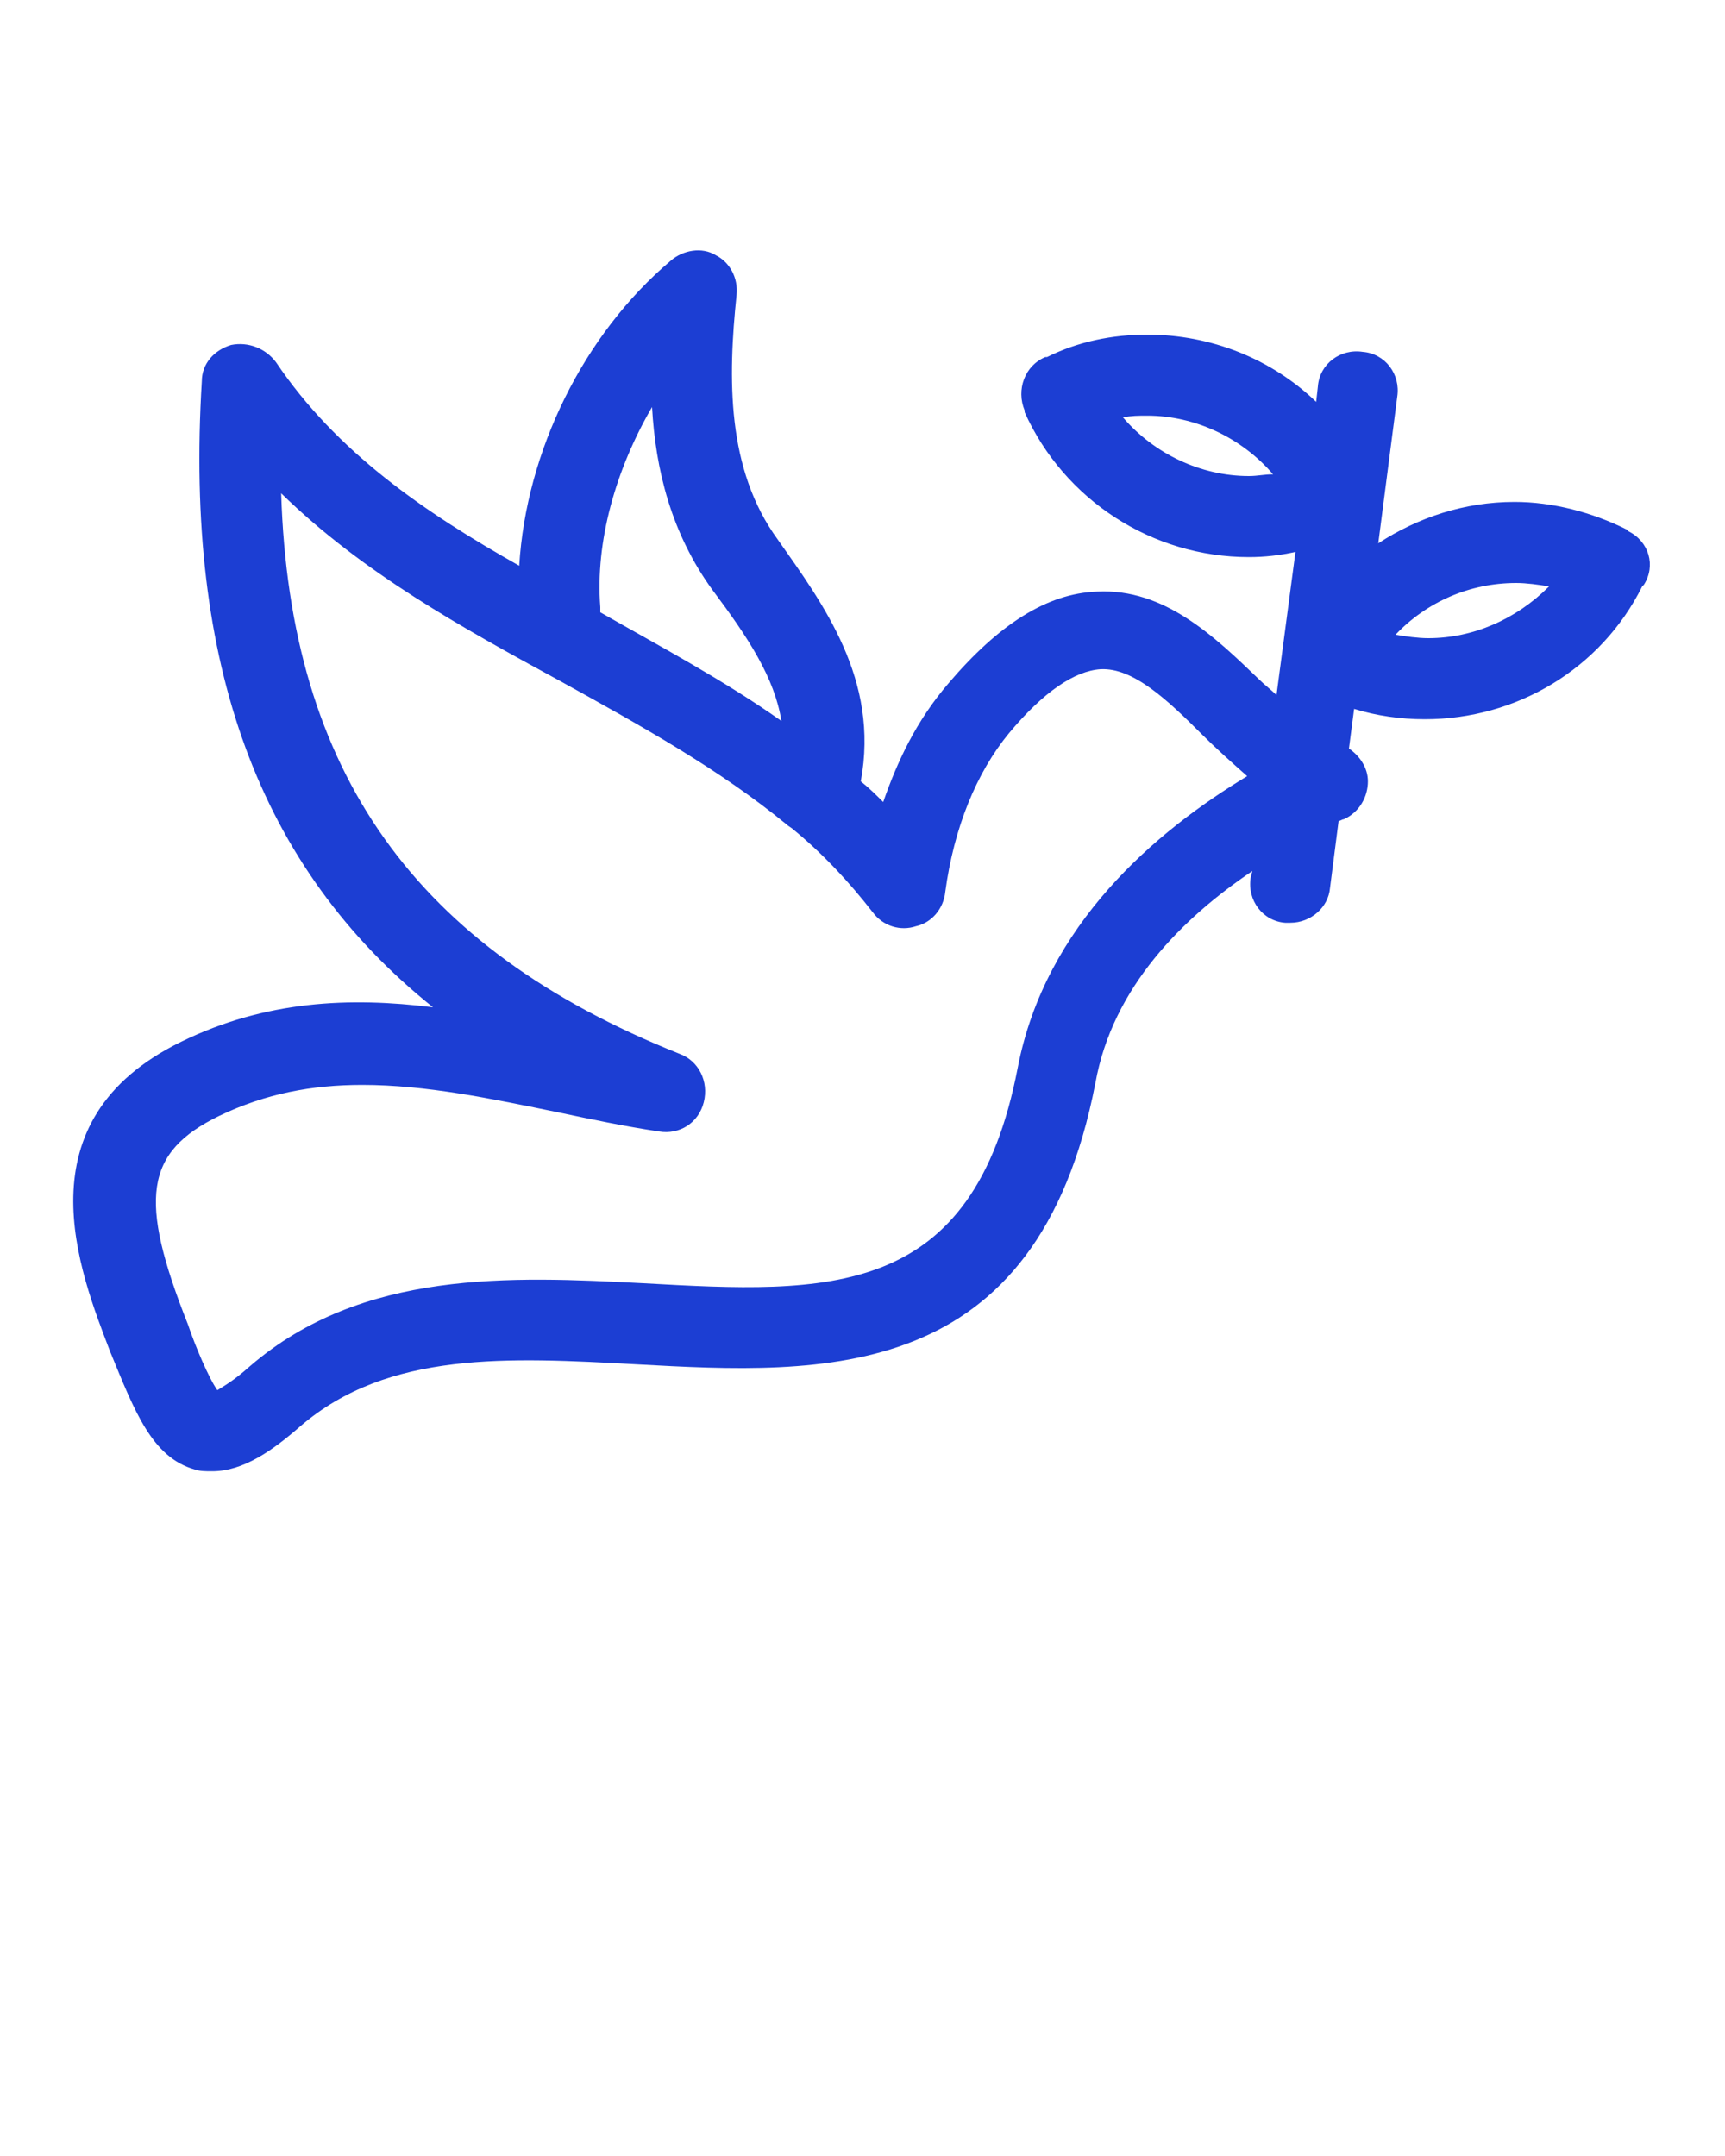 <svg xmlns="http://www.w3.org/2000/svg" xmlns:xlink="http://www.w3.org/1999/xlink" version="1.1" x="0px" y="0px" viewBox="0 0 100 125" enable-background="new 0 0 100 100" fill="#1c3ed3" xml:space="preserve"><path d="M94.4,30.8l-0.1-0.1c-2-1-4.3-1.6-6.5-1.6c-2.9,0-5.6,0.9-7.9,2.4L81,23c0.2-1.3-0.7-2.5-2-2.6c-1.3-0.2-2.5,0.7-2.6,2  l-0.1,0.9c-2.6-2.5-6.1-3.9-9.8-3.9c-2,0-4,0.4-5.8,1.3l-0.1,0c-1.2,0.5-1.7,1.9-1.2,3.1l0,0.1c2.3,5.1,7.4,8.4,13,8.4c0,0,0,0,0,0  c0.9,0,1.8-0.1,2.7-0.3L74,40.3c-0.3-0.3-0.7-0.6-1-0.9c-2.6-2.5-5.5-5.3-9.4-5.1c-2.9,0.1-5.7,1.9-8.6,5.3c-1.9,2.2-3,4.6-3.8,6.9  c-0.4-0.4-0.8-0.8-1.3-1.2c1.1-5.9-2.2-10.3-4.8-14c-3-4.1-2.9-9.4-2.4-14.2c0.1-1-0.4-1.9-1.2-2.3c-0.8-0.5-1.9-0.3-2.6,0.3  c-5.1,4.3-8.4,11.1-8.8,17.7C24.6,29.7,19.5,26.2,16,21c-0.6-0.8-1.6-1.2-2.6-1c-1,0.3-1.7,1.1-1.7,2.1C10.7,38.5,15,50.3,25.1,58.4  c-4.8-0.6-9.7-0.4-14.6,2c-9.4,4.6-5.9,13.3-4.1,18c1.4,3.4,2.4,6.1,4.9,6.8c0.3,0.1,0.6,0.1,1,0.1c1.8,0,3.5-1.2,5.1-2.6  c5.1-4.4,12.1-4,19.5-3.6c10.9,0.6,23.2,1.2,26.6-16.3c0,0,0,0,0,0c1-5.6,5.1-9.6,9.1-12.3l-0.1,0.4c-0.2,1.3,0.7,2.5,2,2.6  c0.1,0,0.2,0,0.3,0c1.2,0,2.2-0.9,2.3-2l0.5-3.9c0.1,0,0.2-0.1,0.3-0.1c0.9-0.4,1.4-1.3,1.4-2.2c0-0.8-0.5-1.5-1.1-1.9l0.3-2.3  c1.3,0.4,2.7,0.6,4.1,0.6c0,0,0,0,0,0c5.3,0,10.2-2.9,12.6-7.7l0.1-0.1C96,32.8,95.6,31.4,94.4,30.8z M72.4,27.6L72.4,27.6  c-2.8,0-5.5-1.3-7.3-3.4c0.5-0.1,0.9-0.1,1.4-0.1c2.8,0,5.5,1.3,7.3,3.4C73.3,27.5,72.9,27.6,72.4,27.6z M37.8,23.6  c0.2,3.6,1.1,7.3,3.5,10.6c2.1,2.8,3.6,5.1,4,7.6c-3.4-2.4-7-4.3-10.5-6.3c0-0.1,0-0.2,0-0.3C34.5,31.4,35.7,27.2,37.8,23.6z   M59,61.9C56.4,75.4,48,75,37.3,74.4c-7.7-0.4-16.3-0.8-22.8,4.8c-1,0.9-1.6,1.2-1.9,1.4c-0.5-0.7-1.3-2.6-1.7-3.8  c-2.9-7.3-2.5-10,1.8-12.1c2.7-1.3,5.4-1.8,8.3-1.8c3.7,0,7.5,0.8,11.4,1.6c1.9,0.4,3.8,0.8,5.8,1.1c1.2,0.2,2.3-0.5,2.6-1.7  c0.3-1.2-0.3-2.4-1.4-2.8C24.1,55,16.8,44.8,16.3,28.6c4.7,4.6,10.5,7.8,16.2,10.9c4.7,2.6,9.2,5.1,13.1,8.3  c0.1,0.1,0.3,0.2,0.4,0.3c1.7,1.4,3.2,3,4.6,4.8c0.6,0.8,1.6,1.1,2.5,0.8c0.9-0.2,1.6-1,1.7-2c0.5-3.7,1.8-6.9,3.7-9.2  c2-2.4,3.8-3.6,5.3-3.7c1.9-0.1,3.9,1.8,5.9,3.8c0.8,0.8,1.7,1.6,2.6,2.4C67,48.2,60.6,53.6,59,61.9z M82.8,37  c-0.6,0-1.3-0.1-1.9-0.2c1.8-1.9,4.3-3,7-3c0.6,0,1.3,0.1,1.9,0.2C87.9,35.9,85.4,37,82.8,37z"/></svg>
